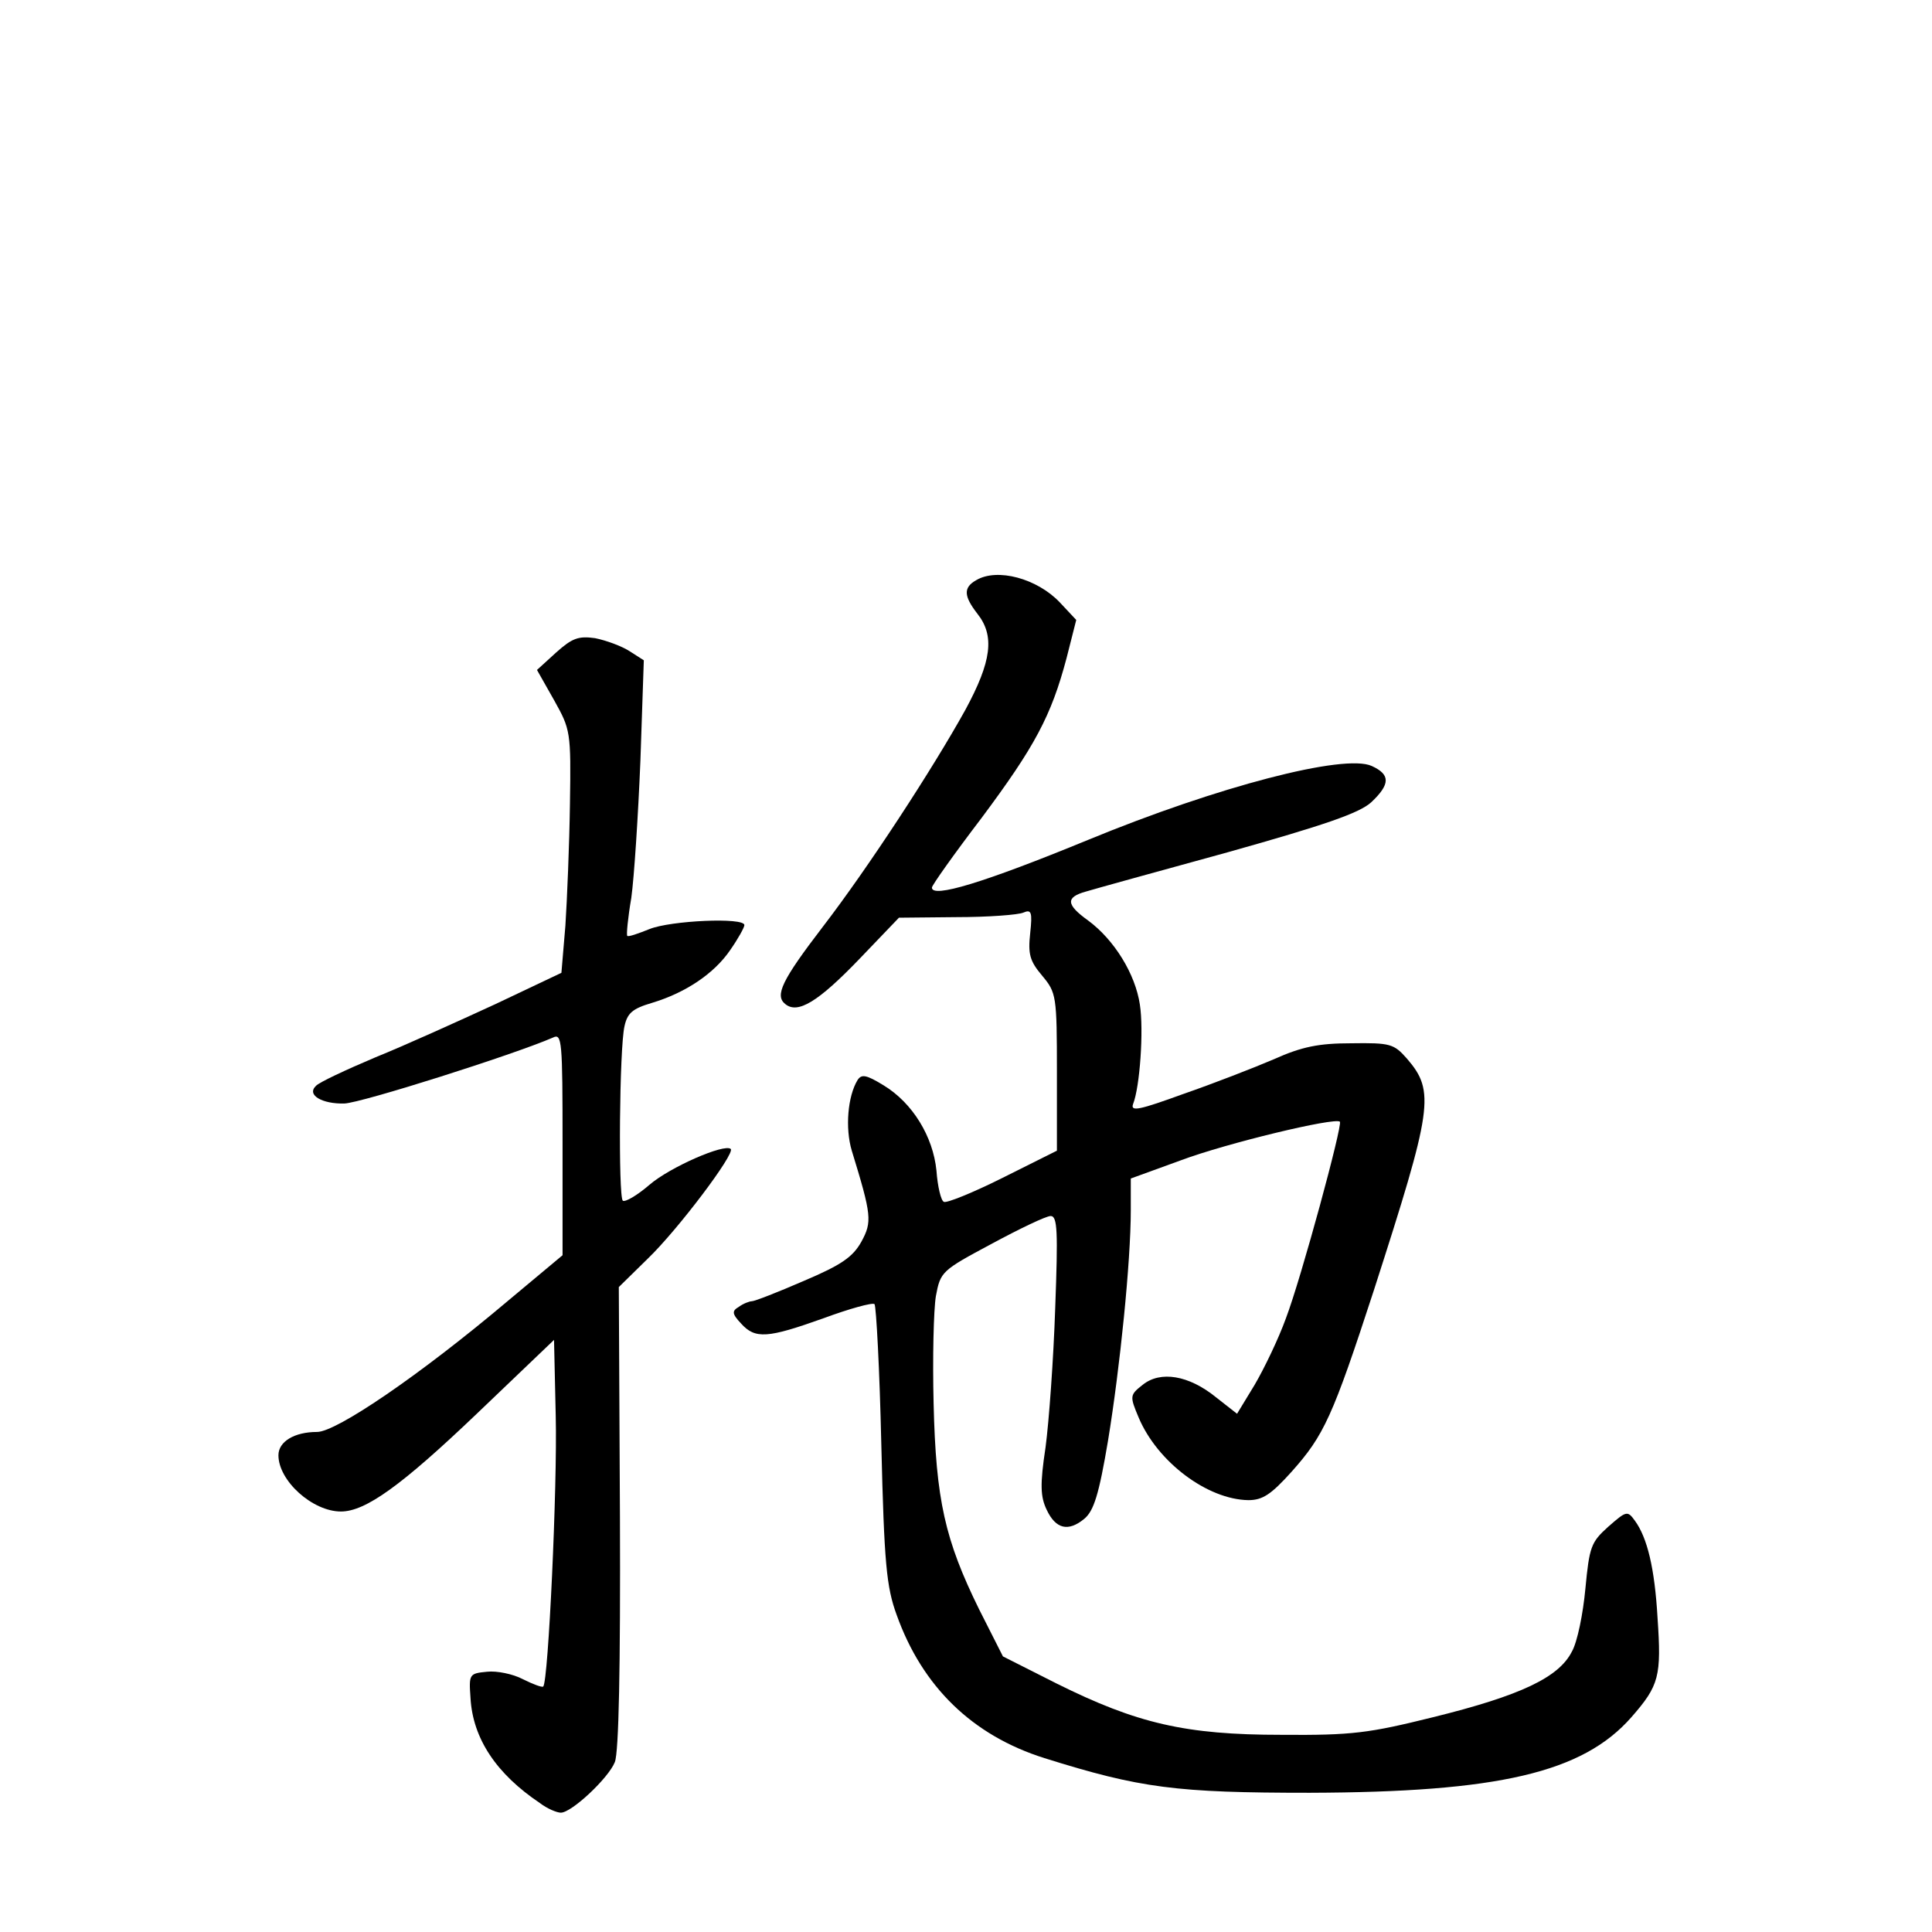 <?xml version="1.0" standalone="no"?>
<!DOCTYPE svg PUBLIC "-//W3C//DTD SVG 20010904//EN"
 "http://www.w3.org/TR/2001/REC-SVG-20010904/DTD/svg10.dtd">
<svg version="1.0" xmlns="http://www.w3.org/2000/svg"
 width="340pt" height="340pt" viewBox="0 0 340 340"
 preserveAspectRatio="xMidYMid meet">
<g transform="translate(0,340) scale(0.1,-0.1)"
fill="#000000" stroke="none">
<path d="M1718 2379 c-23 -13 -22 -28 2 -59 31 -39 25 -84 -21 -169 -57 -103
-171 -278 -251 -382 -72 -94 -85 -121 -66 -136 22 -18 58 4 131 80 l69 72 101
1 c56 0 109 4 118 8 14 6 16 1 12 -36 -4 -37 -1 -49 21 -75 25 -30 26 -35 26
-170 l0 -138 -96 -48 c-52 -26 -99 -45 -103 -42 -5 2 -11 27 -13 55 -6 60 -42
119 -93 150 -31 19 -39 20 -46 9 -17 -28 -22 -84 -10 -124 35 -114 36 -125 17
-160 -15 -27 -35 -41 -101 -69 -46 -20 -87 -36 -92 -36 -4 0 -15 -4 -23 -10
-12 -7 -12 -12 4 -29 25 -28 47 -26 145 9 46 17 86 28 90 25 3 -4 9 -115 12
-248 5 -208 9 -250 27 -299 45 -126 133 -212 260 -252 169 -53 232 -61 467
-61 331 1 480 35 566 133 49 56 53 72 46 175 -5 87 -18 141 -40 171 -13 18
-15 17 -47 -11 -30 -27 -33 -35 -40 -109 -4 -43 -14 -94 -24 -111 -23 -45 -90
-77 -244 -115 -113 -28 -142 -32 -267 -31 -169 0 -254 20 -395 90 l-95 48 -42
83 c-60 122 -76 192 -80 362 -2 80 0 165 4 189 8 43 10 45 98 92 50 27 96 49
104 49 12 0 13 -27 8 -162 -3 -90 -11 -200 -17 -245 -10 -66 -9 -87 2 -110 16
-34 38 -39 66 -16 17 14 26 43 42 138 21 128 40 315 40 405 l0 56 88 32 c80
30 271 76 280 68 5 -6 -68 -275 -95 -346 -13 -36 -38 -88 -55 -117 l-31 -51
-37 29 c-48 39 -98 47 -129 22 -23 -18 -23 -20 -7 -58 33 -78 121 -144 193
-145 25 0 40 10 76 50 57 64 72 96 145 320 103 320 108 349 58 407 -23 26 -29
28 -98 27 -57 0 -87 -6 -136 -28 -35 -15 -107 -43 -159 -61 -77 -28 -94 -32
-89 -18 12 30 19 130 12 175 -8 54 -45 114 -91 148 -39 28 -40 41 -4 51 13 4
125 35 249 69 171 48 232 69 253 88 34 32 34 49 1 64 -48 22 -271 -36 -499
-130 -185 -76 -275 -103 -275 -84 0 4 39 59 87 122 94 126 123 180 150 282
l17 67 -29 31 c-40 42 -110 61 -147 39z"/>
<path d="M979 2252 l-34 -31 30 -53 c29 -52 30 -55 28 -183 -1 -71 -5 -168 -8
-214 l-7 -83 -116 -55 c-65 -30 -160 -73 -212 -94 -52 -22 -99 -44 -104 -50
-17 -16 11 -32 50 -31 30 1 298 86 367 116 16 8 17 -5 17 -187 l0 -196 -97
-81 c-154 -130 -301 -230 -335 -230 -40 0 -68 -17 -68 -41 0 -45 60 -99 110
-99 43 0 106 45 239 172 l136 130 3 -134 c3 -123 -13 -467 -22 -476 -2 -2 -18
4 -36 13 -17 9 -46 15 -63 13 -31 -3 -32 -4 -29 -46 4 -72 46 -134 122 -185
13 -10 30 -17 37 -17 19 0 84 61 95 89 7 17 10 167 9 431 l-2 405 51 50 c53
51 154 185 146 193 -11 10 -107 -32 -143 -63 -22 -19 -43 -31 -47 -28 -8 8 -6
268 3 307 5 23 14 31 48 41 60 18 110 52 138 93 14 20 25 40 25 44 0 14 -130
8 -167 -7 -20 -8 -37 -14 -39 -12 -2 1 1 32 7 67 5 36 12 144 16 241 l6 177
-25 16 c-14 9 -41 19 -61 23 -29 4 -40 0 -68 -25z"/>
</g>
</svg>
